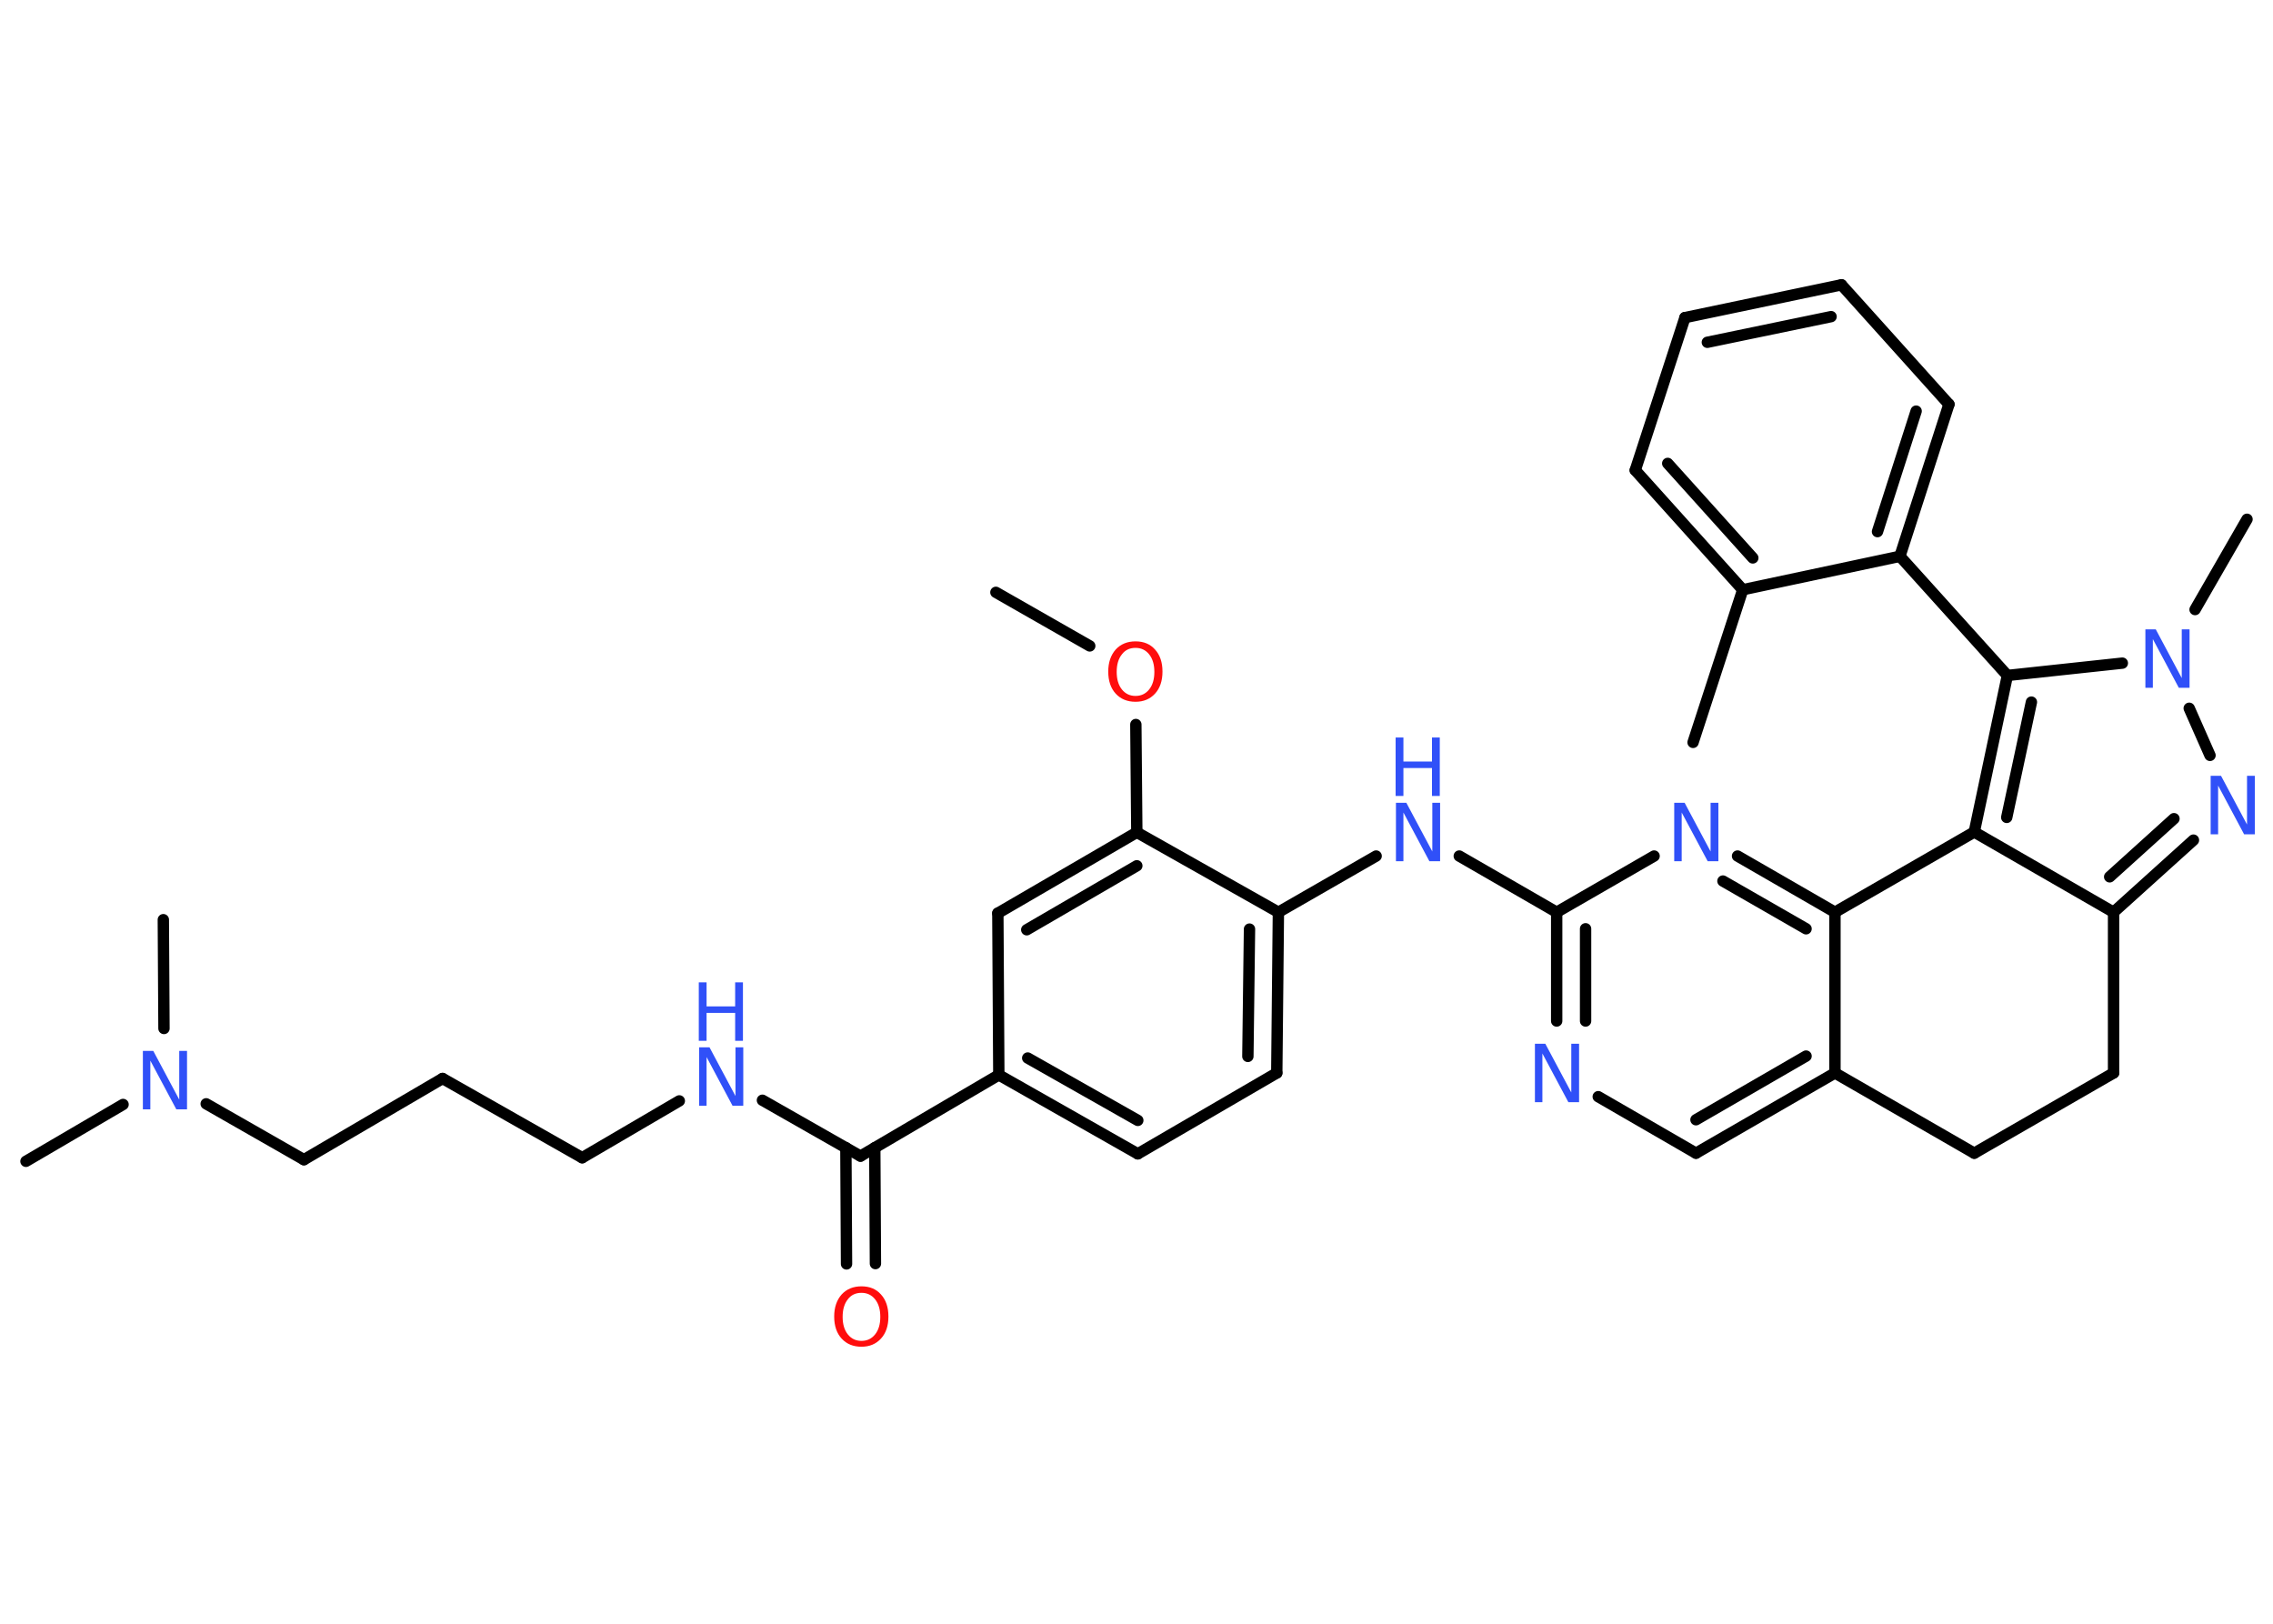 <?xml version='1.0' encoding='UTF-8'?>
<!DOCTYPE svg PUBLIC "-//W3C//DTD SVG 1.1//EN" "http://www.w3.org/Graphics/SVG/1.1/DTD/svg11.dtd">
<svg version='1.2' xmlns='http://www.w3.org/2000/svg' xmlns:xlink='http://www.w3.org/1999/xlink' width='70.0mm' height='50.0mm' viewBox='0 0 70.0 50.0'>
  <desc>Generated by the Chemistry Development Kit (http://github.com/cdk)</desc>
  <g stroke-linecap='round' stroke-linejoin='round' stroke='#000000' stroke-width='.35' fill='#3050F8'>
    <rect x='.0' y='.0' width='70.0' height='50.0' fill='#FFFFFF' stroke='none'/>
    <g id='mol1' class='mol'>
      <line id='mol1bnd1' class='bond' x1='30.67' y1='18.24' x2='33.56' y2='19.89'/>
      <line id='mol1bnd2' class='bond' x1='34.98' y1='22.31' x2='35.01' y2='25.63'/>
      <g id='mol1bnd3' class='bond'>
        <line x1='35.01' y1='25.63' x2='30.73' y2='28.12'/>
        <line x1='35.01' y1='26.66' x2='31.62' y2='28.63'/>
      </g>
      <line id='mol1bnd4' class='bond' x1='30.73' y1='28.12' x2='30.76' y2='33.1'/>
      <line id='mol1bnd5' class='bond' x1='30.76' y1='33.1' x2='26.5' y2='35.6'/>
      <g id='mol1bnd6' class='bond'>
        <line x1='26.94' y1='35.34' x2='26.96' y2='38.91'/>
        <line x1='26.05' y1='35.34' x2='26.07' y2='38.92'/>
      </g>
      <line id='mol1bnd7' class='bond' x1='26.5' y1='35.6' x2='23.48' y2='33.88'/>
      <line id='mol1bnd8' class='bond' x1='20.92' y1='33.9' x2='17.93' y2='35.65'/>
      <line id='mol1bnd9' class='bond' x1='17.93' y1='35.65' x2='13.63' y2='33.21'/>
      <line id='mol1bnd10' class='bond' x1='13.63' y1='33.21' x2='9.36' y2='35.71'/>
      <line id='mol1bnd11' class='bond' x1='9.36' y1='35.71' x2='6.35' y2='33.99'/>
      <line id='mol1bnd12' class='bond' x1='3.79' y1='34.01' x2='.8' y2='35.76'/>
      <line id='mol1bnd13' class='bond' x1='5.05' y1='31.67' x2='5.03' y2='28.32'/>
      <g id='mol1bnd14' class='bond'>
        <line x1='30.76' y1='33.1' x2='35.04' y2='35.53'/>
        <line x1='31.65' y1='32.58' x2='35.04' y2='34.5'/>
      </g>
      <line id='mol1bnd15' class='bond' x1='35.04' y1='35.53' x2='39.32' y2='33.04'/>
      <g id='mol1bnd16' class='bond'>
        <line x1='39.32' y1='33.04' x2='39.37' y2='28.09'/>
        <line x1='38.43' y1='32.53' x2='38.48' y2='28.61'/>
      </g>
      <line id='mol1bnd17' class='bond' x1='35.01' y1='25.63' x2='39.37' y2='28.09'/>
      <line id='mol1bnd18' class='bond' x1='39.37' y1='28.09' x2='42.38' y2='26.36'/>
      <line id='mol1bnd19' class='bond' x1='44.94' y1='26.36' x2='47.94' y2='28.09'/>
      <g id='mol1bnd20' class='bond'>
        <line x1='47.94' y1='28.09' x2='47.94' y2='31.44'/>
        <line x1='48.83' y1='28.6' x2='48.83' y2='31.44'/>
      </g>
      <line id='mol1bnd21' class='bond' x1='49.22' y1='33.77' x2='52.23' y2='35.51'/>
      <g id='mol1bnd22' class='bond'>
        <line x1='52.23' y1='35.51' x2='56.51' y2='33.04'/>
        <line x1='52.23' y1='34.48' x2='55.62' y2='32.52'/>
      </g>
      <line id='mol1bnd23' class='bond' x1='56.51' y1='33.04' x2='56.51' y2='28.09'/>
      <g id='mol1bnd24' class='bond'>
        <line x1='56.51' y1='28.09' x2='53.51' y2='26.36'/>
        <line x1='55.62' y1='28.6' x2='53.06' y2='27.13'/>
      </g>
      <line id='mol1bnd25' class='bond' x1='47.94' y1='28.09' x2='50.94' y2='26.36'/>
      <line id='mol1bnd26' class='bond' x1='56.51' y1='28.09' x2='60.8' y2='25.62'/>
      <line id='mol1bnd27' class='bond' x1='60.8' y1='25.62' x2='65.09' y2='28.09'/>
      <g id='mol1bnd28' class='bond'>
        <line x1='65.09' y1='28.09' x2='67.55' y2='25.87'/>
        <line x1='64.97' y1='27.0' x2='66.95' y2='25.21'/>
      </g>
      <line id='mol1bnd29' class='bond' x1='68.06' y1='23.26' x2='67.42' y2='21.81'/>
      <line id='mol1bnd30' class='bond' x1='67.6' y1='18.77' x2='69.2' y2='15.99'/>
      <line id='mol1bnd31' class='bond' x1='65.36' y1='20.42' x2='61.82' y2='20.8'/>
      <g id='mol1bnd32' class='bond'>
        <line x1='61.82' y1='20.8' x2='60.8' y2='25.62'/>
        <line x1='62.56' y1='21.62' x2='61.8' y2='25.17'/>
      </g>
      <line id='mol1bnd33' class='bond' x1='61.82' y1='20.8' x2='58.51' y2='17.13'/>
      <g id='mol1bnd34' class='bond'>
        <line x1='58.51' y1='17.13' x2='60.02' y2='12.45'/>
        <line x1='57.82' y1='16.37' x2='59.01' y2='12.66'/>
      </g>
      <line id='mol1bnd35' class='bond' x1='60.02' y1='12.45' x2='56.71' y2='8.77'/>
      <g id='mol1bnd36' class='bond'>
        <line x1='56.71' y1='8.77' x2='51.89' y2='9.78'/>
        <line x1='56.39' y1='9.75' x2='52.58' y2='10.54'/>
      </g>
      <line id='mol1bnd37' class='bond' x1='51.89' y1='9.78' x2='50.36' y2='14.48'/>
      <g id='mol1bnd38' class='bond'>
        <line x1='50.36' y1='14.48' x2='53.67' y2='18.16'/>
        <line x1='51.36' y1='14.27' x2='53.98' y2='17.18'/>
      </g>
      <line id='mol1bnd39' class='bond' x1='58.51' y1='17.13' x2='53.67' y2='18.16'/>
      <line id='mol1bnd40' class='bond' x1='53.67' y1='18.16' x2='52.14' y2='22.86'/>
      <line id='mol1bnd41' class='bond' x1='65.09' y1='28.09' x2='65.09' y2='33.04'/>
      <line id='mol1bnd42' class='bond' x1='65.09' y1='33.04' x2='60.8' y2='35.51'/>
      <line id='mol1bnd43' class='bond' x1='56.51' y1='33.04' x2='60.8' y2='35.51'/>
      <path id='mol1atm2' class='atom' d='M34.97 19.95q-.27 .0 -.42 .2q-.16 .2 -.16 .54q.0 .34 .16 .54q.16 .2 .42 .2q.26 .0 .42 -.2q.16 -.2 .16 -.54q.0 -.34 -.16 -.54q-.16 -.2 -.42 -.2zM34.97 19.75q.38 .0 .6 .25q.23 .25 .23 .68q.0 .43 -.23 .68q-.23 .25 -.6 .25q-.38 .0 -.61 -.25q-.23 -.25 -.23 -.68q.0 -.42 .23 -.68q.23 -.25 .61 -.25z' stroke='none' fill='#FF0D0D'/>
      <path id='mol1atm7' class='atom' d='M26.53 39.81q-.27 .0 -.42 .2q-.16 .2 -.16 .54q.0 .34 .16 .54q.16 .2 .42 .2q.26 .0 .42 -.2q.16 -.2 .16 -.54q.0 -.34 -.16 -.54q-.16 -.2 -.42 -.2zM26.53 39.61q.38 .0 .6 .25q.23 .25 .23 .68q.0 .43 -.23 .68q-.23 .25 -.6 .25q-.38 .0 -.61 -.25q-.23 -.25 -.23 -.68q.0 -.42 .23 -.68q.23 -.25 .61 -.25z' stroke='none' fill='#FF0D0D'/>
      <g id='mol1atm8' class='atom'>
        <path d='M21.52 32.25h.33l.8 1.5v-1.5h.24v1.8h-.33l-.8 -1.5v1.5h-.23v-1.8z' stroke='none'/>
        <path d='M21.52 30.25h.24v.74h.88v-.74h.24v1.8h-.24v-.86h-.88v.86h-.24v-1.8z' stroke='none'/>
      </g>
      <path id='mol1atm12' class='atom' d='M4.39 32.36h.33l.8 1.5v-1.5h.24v1.8h-.33l-.8 -1.5v1.5h-.23v-1.8z' stroke='none'/>
      <g id='mol1atm18' class='atom'>
        <path d='M42.98 24.72h.33l.8 1.5v-1.5h.24v1.8h-.33l-.8 -1.5v1.5h-.23v-1.8z' stroke='none'/>
        <path d='M42.98 22.71h.24v.74h.88v-.74h.24v1.8h-.24v-.86h-.88v.86h-.24v-1.8z' stroke='none'/>
      </g>
      <path id='mol1atm20' class='atom' d='M47.26 32.14h.33l.8 1.5v-1.5h.24v1.8h-.33l-.8 -1.5v1.5h-.23v-1.8z' stroke='none'/>
      <path id='mol1atm24' class='atom' d='M51.55 24.72h.33l.8 1.5v-1.5h.24v1.8h-.33l-.8 -1.5v1.5h-.23v-1.8z' stroke='none'/>
      <path id='mol1atm27' class='atom' d='M68.07 23.89h.33l.8 1.5v-1.5h.24v1.8h-.33l-.8 -1.5v1.5h-.23v-1.8z' stroke='none'/>
      <path id='mol1atm28' class='atom' d='M66.06 19.38h.33l.8 1.5v-1.5h.24v1.8h-.33l-.8 -1.5v1.5h-.23v-1.8z' stroke='none'/>
    </g>
  </g>
</svg>
